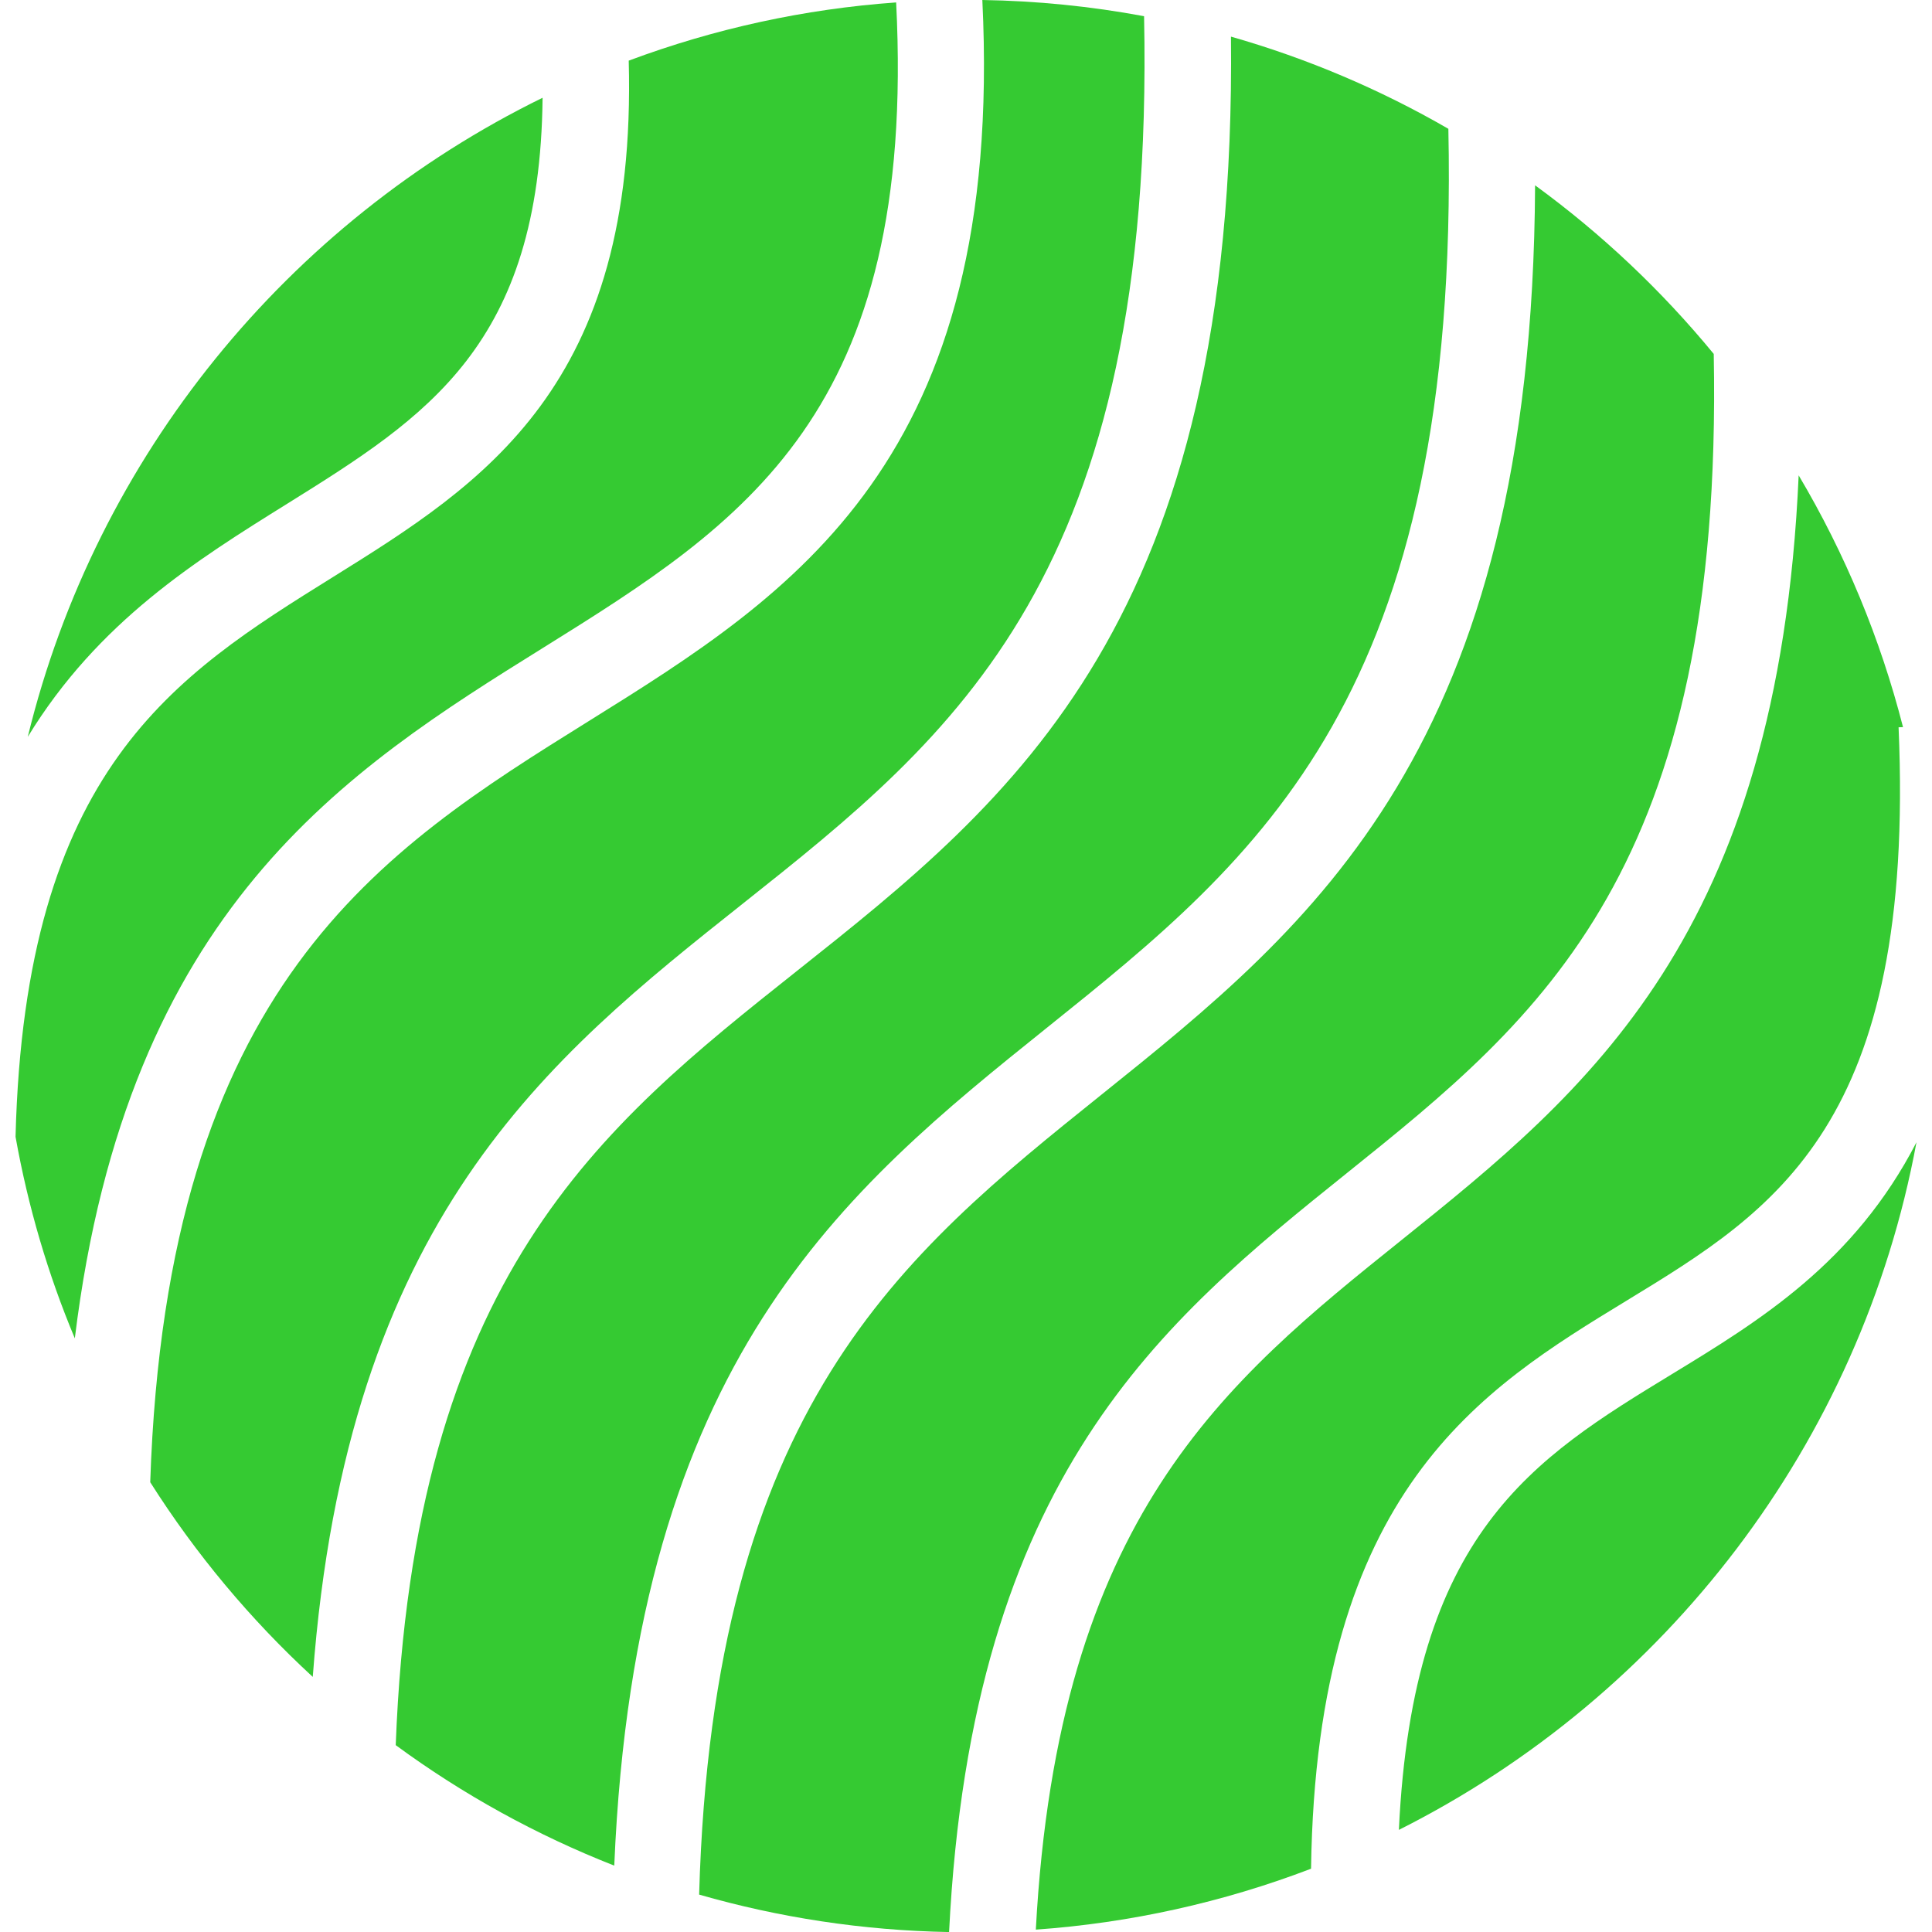<svg width="70" height="70" viewBox="0 0 70 70" fill="none" xmlns="http://www.w3.org/2000/svg">
<g clip-path="url(#clip0_67_55)">
<path d="M2.711 48.491C4.617 32.902 12.562 27.902 19.677 23.472C26.941 18.946 33.224 14.982 32.469 0.088C29.155 0.324 25.892 1.035 22.78 2.197C23.096 14.018 17.497 17.523 12.063 20.908C6.324 24.483 0.903 27.86 0.563 41.187C1.017 43.724 1.739 46.173 2.711 48.491Z" fill="#35CA32"/>
<path d="M10.407 18.251C15.471 15.094 19.567 12.512 19.659 3.542C10.441 8.06 3.493 16.512 1.006 26.697C3.559 22.52 7.107 20.306 10.407 18.251ZM11.332 60.757C12.565 44.143 19.855 38.345 26.924 32.732C34.603 26.634 41.86 20.857 41.452 0.587C39.519 0.227 37.558 0.031 35.592 0C36.403 16.684 28.758 21.501 21.331 26.127C13.806 30.814 6.041 35.68 5.443 53.704C7.09 56.302 9.07 58.673 11.332 60.757ZM48.815 42.491C55.829 36.861 62.446 31.503 62.092 12.823C60.201 10.522 58.026 8.469 55.619 6.714C55.521 27.121 47.588 33.5 39.899 39.669C32.663 45.477 25.832 50.971 25.331 68.645C28.217 69.474 31.251 69.945 34.387 70.002C35.212 53.455 42.115 47.87 48.815 42.491ZM60.571 49.791C55.547 52.852 51.191 55.536 50.684 66.3C60.316 61.46 67.416 52.308 69.438 41.386C67.181 45.758 63.759 47.849 60.571 49.791Z" fill="#35CA32"/>
<path d="M58.943 47.12C64.324 43.84 69.409 40.744 68.789 26.351L68.95 26.345C68.13 23.14 66.857 20.068 65.169 17.223C64.429 33.921 57.508 39.53 50.777 44.932C44.372 50.069 38.33 54.962 37.53 69.914C40.944 69.672 44.304 68.929 47.502 67.707C47.693 53.976 53.668 50.334 58.943 47.12ZM37.943 37.228C45.635 31.057 52.903 25.212 52.477 4.667C49.998 3.234 47.353 2.113 44.6 1.327C44.824 22.517 36.718 28.952 28.871 35.182C21.725 40.855 14.982 46.245 14.338 63.23C16.777 65.022 19.439 66.489 22.256 67.595C23.029 49.245 30.6 43.12 37.943 37.228Z" fill="#35CA32"/>
</g>
<defs>
<clipPath id="clip0_67_55">
<rect width="70" height="70" fill="white"/>
</clipPath>
</defs>
</svg>
